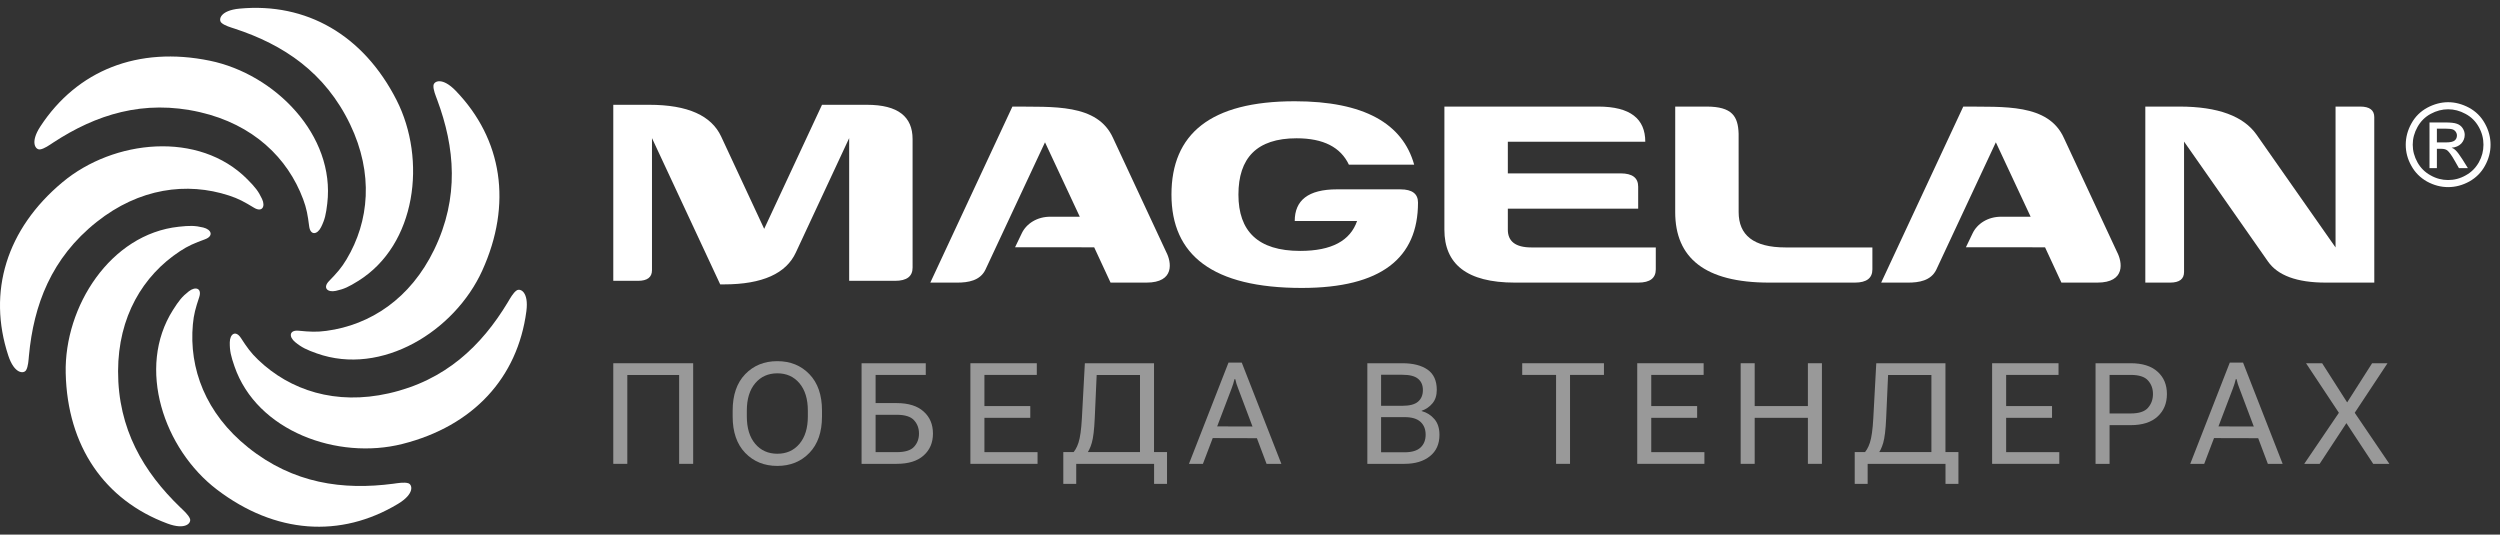 <svg width="159" height="34" viewBox="0 0 159 34" fill="none" xmlns="http://www.w3.org/2000/svg">
<rect x="0" y="0" width="159" height="34" fill="#333333" stroke="none"/>
<path fill-rule="evenodd" clip-rule="evenodd" d="M14.942 1.828C18.017 2.839 20.679 4.593 22.273 7.921C23.765 11.038 23.489 14.076 22.037 16.499C21.708 17.047 21.43 17.356 20.928 17.874C20.509 18.306 20.829 18.613 21.355 18.5C21.891 18.385 22.193 18.234 22.779 17.87C26.495 15.563 27.14 10.137 25.222 6.367C23.108 2.215 19.48 0.151 15.237 0.548C14.003 0.663 13.879 1.249 14.078 1.443C14.269 1.629 14.683 1.742 14.942 1.828Z" fill="white"/>
<path fill-rule="evenodd" clip-rule="evenodd" d="M2.546 9.503C2.81 9.47 3.157 9.218 3.385 9.068C6.093 7.294 9.123 6.307 12.72 7.135C16.087 7.912 18.29 10.022 19.279 12.668C19.503 13.267 19.571 13.677 19.663 14.392C19.74 14.989 20.179 14.931 20.419 14.449C20.663 13.958 20.733 13.627 20.814 12.943C21.327 8.599 17.486 4.711 13.343 3.861C8.779 2.924 4.904 4.475 2.569 8.039C1.89 9.076 2.27 9.538 2.546 9.503Z" fill="white"/>
<path fill-rule="evenodd" clip-rule="evenodd" d="M6.149 14.115C8.856 11.966 11.879 11.56 14.565 12.436C15.172 12.634 15.536 12.837 16.152 13.21C16.667 13.523 16.895 13.143 16.667 12.655C16.436 12.158 16.221 11.897 15.736 11.407C12.66 8.298 7.226 8.876 3.978 11.586C0.4 14.57 -0.804 18.567 0.527 22.615C0.914 23.792 1.513 23.783 1.658 23.545C1.796 23.318 1.815 22.89 1.841 22.618C2.142 19.395 3.259 16.41 6.149 14.115Z" fill="white"/>
<path fill-rule="evenodd" clip-rule="evenodd" d="M11.471 32.273C9.139 30.029 7.502 27.294 7.51 23.603C7.517 20.148 9.084 17.53 11.444 15.977C11.978 15.626 12.362 15.468 13.039 15.219C13.604 15.011 13.449 14.596 12.926 14.47C12.393 14.341 12.055 14.346 11.37 14.42C7.021 14.886 4.085 19.496 4.179 23.724C4.281 28.382 6.655 31.815 10.65 33.298C11.812 33.73 12.178 33.256 12.083 32.995C11.991 32.745 11.668 32.463 11.471 32.273Z" fill="white"/>
<path fill-rule="evenodd" clip-rule="evenodd" d="M25.97 30.735C25.718 30.651 25.296 30.728 25.025 30.764C21.816 31.187 18.657 30.762 15.777 28.455C13.079 26.295 12.01 23.438 12.267 20.625C12.325 19.988 12.441 19.589 12.668 18.905C12.858 18.333 12.437 18.196 12.012 18.526C11.579 18.862 11.373 19.13 11.003 19.712C8.656 23.403 10.43 28.572 13.794 31.135C17.5 33.959 21.665 34.243 25.314 32.045C26.376 31.405 26.234 30.824 25.97 30.735Z" fill="white"/>
<path fill-rule="evenodd" clip-rule="evenodd" d="M32.862 18.469C32.639 18.614 32.436 18.991 32.295 19.226C30.625 21.998 28.324 24.203 24.724 25.017C21.354 25.779 18.453 24.834 16.414 22.879C15.952 22.437 15.713 22.097 15.32 21.493C14.991 20.988 14.621 21.232 14.614 21.77C14.607 22.318 14.687 22.646 14.912 23.298C16.335 27.434 21.482 29.27 25.583 28.238C30.102 27.101 32.92 24.023 33.477 19.798C33.639 18.569 33.096 18.317 32.862 18.469Z" fill="white"/>
<path fill-rule="evenodd" clip-rule="evenodd" d="M27.614 15.878C26.109 18.988 23.561 20.667 20.762 21.042C20.128 21.128 19.713 21.103 18.996 21.034C18.396 20.975 18.356 21.417 18.772 21.758C19.196 22.105 19.503 22.247 20.152 22.478C24.274 23.944 28.918 21.065 30.669 17.214C32.596 12.973 31.947 8.85 28.991 5.78C28.131 4.888 27.596 5.155 27.569 5.432C27.542 5.697 27.712 6.091 27.806 6.348C28.934 9.382 29.222 12.556 27.614 15.878Z" fill="white"/>
<path fill-rule="evenodd" clip-rule="evenodd" d="M155.702 6.5C156.154 6.5 156.597 6.62 157.028 6.849C157.46 7.083 157.796 7.414 158.038 7.852C158.279 8.283 158.399 8.734 158.399 9.203C158.4 9.667 158.279 10.117 158.044 10.542C157.81 10.973 157.473 11.304 157.047 11.545C156.617 11.779 156.172 11.9 155.702 11.9C155.233 11.9 154.789 11.78 154.356 11.545C153.932 11.303 153.595 10.974 153.361 10.542C153.119 10.117 153.005 9.667 153.005 9.203C153.006 8.733 153.126 8.283 153.366 7.852C153.608 7.413 153.944 7.084 154.376 6.849C154.807 6.62 155.252 6.5 155.702 6.5H155.702ZM155.702 6.95C155.322 6.95 154.953 7.046 154.592 7.242C154.236 7.433 153.957 7.712 153.754 8.074C153.551 8.435 153.45 8.81 153.45 9.203C153.45 9.59 153.551 9.965 153.748 10.32C153.945 10.675 154.223 10.955 154.585 11.152C154.942 11.355 155.315 11.45 155.702 11.45C156.09 11.45 156.464 11.355 156.819 11.152C157.182 10.955 157.454 10.676 157.657 10.32C157.854 9.965 157.948 9.591 157.948 9.203C157.948 8.809 157.853 8.435 157.65 8.074C157.448 7.712 157.168 7.433 156.806 7.242C156.445 7.045 156.077 6.95 155.702 6.95H155.702ZM154.516 10.694V7.788H155.518C155.856 7.788 156.102 7.814 156.254 7.87C156.406 7.921 156.534 8.016 156.622 8.15C156.712 8.283 156.756 8.429 156.756 8.575C156.756 8.79 156.679 8.975 156.534 9.134C156.382 9.286 156.178 9.375 155.924 9.394C156.033 9.438 156.115 9.489 156.172 9.552C156.293 9.667 156.432 9.857 156.603 10.124L156.959 10.694H156.388L156.128 10.238C155.925 9.875 155.76 9.654 155.639 9.559C155.55 9.495 155.423 9.464 155.264 9.464H154.986V10.694H154.516ZM154.986 9.057H155.557C155.83 9.057 156.013 9.019 156.115 8.937C156.211 8.86 156.261 8.753 156.261 8.613C156.261 8.531 156.235 8.454 156.191 8.385C156.141 8.315 156.077 8.264 155.994 8.232C155.905 8.201 155.746 8.182 155.518 8.182L154.986 8.181V9.057Z" fill="white"/>
<path fill-rule="evenodd" clip-rule="evenodd" d="M85.036 12.042C83.19 12.042 82.345 12.749 82.345 14.054H86.311C85.879 15.3 84.71 15.958 82.689 15.958C80.001 15.957 78.764 14.702 78.764 12.377C78.765 10.06 79.921 8.795 82.463 8.795C84.181 8.794 85.269 9.374 85.789 10.473L89.941 10.472C89.206 7.853 86.751 6.44 82.345 6.44C76.968 6.44 74.505 8.53 74.505 12.377C74.506 16.222 77.115 18.313 82.797 18.313C87.862 18.312 90.185 16.399 90.185 12.886C90.186 12.337 89.832 12.043 89.067 12.043L85.036 12.042Z" fill="white"/>
<path fill-rule="evenodd" clip-rule="evenodd" d="M113.56 15.737H119.084V17.13C119.084 17.68 118.73 17.974 117.964 17.974L112.52 17.974C108.418 17.974 106.543 16.395 106.543 13.49L106.544 6.778H108.535C110.171 6.778 110.541 7.403 110.576 8.502L110.578 13.49C110.578 14.941 111.508 15.737 113.559 15.737H113.56Z" fill="white"/>
<path fill-rule="evenodd" clip-rule="evenodd" d="M41.292 6.665C43.765 6.665 45.245 7.362 45.863 8.677L48.602 14.555L52.28 6.665H55.137C57.129 6.665 58.04 7.431 58.04 8.844L58.041 17.018C58.041 17.567 57.687 17.861 56.921 17.861L54.007 17.861V8.784L50.613 16.065C50.004 17.381 48.512 18.087 46.039 18.087H45.805L41.466 8.784V17.184C41.466 17.626 41.182 17.861 40.573 17.861L39.005 17.861V6.665H41.292Z" fill="white"/>
<path fill-rule="evenodd" clip-rule="evenodd" d="M101.646 6.778C103.698 6.778 104.64 7.563 104.64 9.015H95.898V11.027H103.071C103.835 11.027 104.188 11.321 104.188 11.871V13.273H95.898V14.608C95.898 15.334 96.367 15.737 97.398 15.737H105.308V17.13C105.308 17.68 104.953 17.974 104.188 17.974L96.348 17.974C93.277 17.974 91.863 16.787 91.863 14.608L91.864 6.778H101.646Z" fill="white"/>
<path fill-rule="evenodd" clip-rule="evenodd" d="M148.541 6.778H150.11C150.719 6.778 151.003 7.014 151.003 7.445L151.005 17.974H147.923C146.068 17.974 144.861 17.513 144.242 16.63L138.906 9.005V17.297C138.906 17.738 138.629 17.974 138.011 17.974L136.442 17.974V6.778H138.61C141.083 6.778 142.692 7.396 143.516 8.564L148.541 15.737V6.778Z" fill="white"/>
<path fill-rule="evenodd" clip-rule="evenodd" d="M131.106 17.974L130.065 15.729L125.033 15.724L125.456 14.843C125.745 14.234 126.425 13.771 127.307 13.784L129.148 13.783L126.936 9.05L123.147 17.154C122.807 17.857 122.037 17.974 121.36 17.974L119.643 17.974L124.864 6.778C127.412 6.812 130.277 6.557 131.271 8.79L134.64 16.018C134.98 16.659 135.208 17.974 133.386 17.974L131.106 17.974Z" fill="white"/>
<path fill-rule="evenodd" clip-rule="evenodd" d="M70.631 17.974L69.59 15.729L64.559 15.724L64.982 14.843C65.27 14.234 65.951 13.771 66.833 13.784L68.674 13.783L66.462 9.05L62.672 17.154C62.332 17.857 61.562 17.974 60.885 17.974L59.168 17.974L64.389 6.778C66.938 6.812 69.802 6.557 70.796 8.79L74.166 16.018C74.506 16.659 74.733 17.974 72.912 17.974L70.631 17.974Z" fill="white"/>
<g opacity="0.5">
<path d="M146.55 29.5L148.954 25.958H149.046L150.866 23.102H151.845L149.56 26.556H149.464L147.53 29.5H146.55ZM146.664 23.102H147.688L149.512 25.958H149.56L151.964 29.5H150.936L148.998 26.556H148.954L146.664 23.102Z" fill="white"/>
<path d="M139.3 29.5L141.814 23.062H142.658L145.176 29.5H144.235L142.434 24.719C142.393 24.613 142.356 24.512 142.324 24.416C142.294 24.316 142.268 24.215 142.245 24.112H142.196C142.173 24.215 142.145 24.316 142.113 24.416C142.084 24.512 142.048 24.613 142.007 24.719L140.188 29.5H139.3ZM140.377 27.861L140.658 27.118L143.796 27.127L144.073 27.87L140.377 27.861Z" fill="white"/>
<path d="M133.277 29.5V23.102H135.513C136.255 23.102 136.823 23.28 137.219 23.638C137.617 23.992 137.816 24.467 137.816 25.061C137.816 25.653 137.617 26.131 137.219 26.494C136.823 26.857 136.255 27.039 135.513 27.039H134.169V29.5H133.277ZM134.169 26.296H135.513C136.038 26.296 136.404 26.176 136.612 25.936C136.823 25.696 136.929 25.404 136.929 25.061C136.929 24.716 136.823 24.427 136.612 24.196C136.404 23.961 136.038 23.844 135.513 23.844H134.169V26.296Z" fill="white"/>
<path d="M126.699 29.5V23.102H130.922V23.844H127.591V25.826H130.509V26.573H127.591V28.757H130.971V29.5H126.699Z" fill="white"/>
<path d="M123.734 30.774V29.5H118.782V30.774H117.96V28.753H124.556V30.774H123.734ZM119.331 23.102H123.73V29.5H122.838V23.849H120.082L119.959 26.613C119.927 27.331 119.864 27.851 119.77 28.173C119.677 28.492 119.555 28.737 119.406 28.907H118.474C118.673 28.725 118.824 28.473 118.927 28.151C119.032 27.826 119.104 27.31 119.142 26.604L119.331 23.102Z" fill="white"/>
<path d="M110.706 29.5V23.102H111.598V25.826H114.982V23.102H115.874V29.5H114.982V26.573H111.598V29.5H110.706Z" fill="white"/>
<path d="M104.128 29.5V23.102H108.351V23.844H105.02V25.826H107.938V26.573H105.02V28.757H108.4V29.5H104.128Z" fill="white"/>
<path d="M96.813 23.844V23.102H102.011V23.844H99.854V29.5H98.966V23.844H96.813Z" fill="white"/>
<path d="M86.963 29.5V23.102H89.191C89.87 23.102 90.405 23.238 90.795 23.51C91.184 23.783 91.379 24.212 91.379 24.798C91.379 25.149 91.287 25.435 91.102 25.655C90.918 25.875 90.689 26.031 90.417 26.125V26.143C90.751 26.236 91.023 26.409 91.234 26.661C91.445 26.913 91.55 27.244 91.55 27.654C91.55 28.24 91.347 28.694 90.94 29.017C90.535 29.339 89.998 29.5 89.327 29.5H86.963ZM87.837 28.766H89.322C89.788 28.766 90.129 28.665 90.346 28.463C90.563 28.261 90.671 27.988 90.671 27.645C90.671 27.303 90.563 27.032 90.346 26.832C90.129 26.63 89.79 26.529 89.327 26.529H87.837V28.766ZM87.837 25.809H89.191C89.653 25.809 89.986 25.721 90.188 25.545C90.393 25.369 90.496 25.123 90.496 24.807C90.496 24.496 90.393 24.257 90.188 24.09C89.986 23.92 89.653 23.835 89.191 23.835H87.837V25.809Z" fill="white"/>
<path d="M75.618 29.5L78.132 23.062H78.976L81.494 29.5H80.553L78.752 24.719C78.711 24.613 78.674 24.512 78.642 24.416C78.612 24.316 78.586 24.215 78.563 24.112H78.514C78.491 24.215 78.463 24.316 78.431 24.416C78.401 24.512 78.366 24.613 78.325 24.719L76.506 29.5H75.618ZM76.695 27.861L76.976 27.118L80.114 27.127L80.391 27.87L76.695 27.861Z" fill="white"/>
<path d="M73.4 30.774V29.5H68.448V30.774H67.626V28.753H74.222V30.774H73.4ZM68.997 23.102H73.396V29.5H72.504V23.849H69.748L69.625 26.613C69.593 27.331 69.53 27.851 69.436 28.173C69.343 28.492 69.221 28.737 69.072 28.907H68.14C68.339 28.725 68.49 28.473 68.593 28.151C68.698 27.826 68.77 27.31 68.808 26.604L68.997 23.102Z" fill="white"/>
<path d="M61.717 29.5V23.102H65.94V23.844H62.609V25.826H65.526V26.573H62.609V28.757H65.988V29.5H61.717Z" fill="white"/>
<path d="M54.796 29.5V23.102H58.879V23.844H55.688V25.637H57.033C57.774 25.637 58.343 25.814 58.738 26.169C59.137 26.52 59.336 26.989 59.336 27.575C59.336 28.155 59.137 28.621 58.738 28.973C58.343 29.324 57.774 29.5 57.033 29.5H54.796ZM55.688 26.38V28.757H57.033C57.557 28.757 57.924 28.645 58.132 28.419C58.343 28.19 58.448 27.909 58.448 27.575C58.448 27.238 58.343 26.956 58.132 26.727C57.924 26.496 57.557 26.38 57.033 26.38H55.688Z" fill="white"/>
<path d="M46.597 26.485V26.116C46.597 25.126 46.862 24.354 47.393 23.8C47.926 23.247 48.607 22.97 49.436 22.97C50.268 22.97 50.949 23.247 51.48 23.8C52.013 24.354 52.279 25.126 52.279 26.116V26.485C52.279 27.476 52.013 28.248 51.48 28.801C50.949 29.355 50.268 29.632 49.436 29.632C48.607 29.632 47.926 29.355 47.393 28.801C46.862 28.248 46.597 27.476 46.597 26.485ZM47.498 26.485C47.498 27.224 47.675 27.804 48.03 28.226C48.385 28.648 48.855 28.858 49.441 28.858C50.024 28.858 50.492 28.648 50.847 28.226C51.201 27.804 51.379 27.224 51.379 26.485V26.116C51.379 25.378 51.201 24.798 50.847 24.376C50.492 23.954 50.024 23.743 49.441 23.743C48.855 23.743 48.385 23.954 48.03 24.376C47.675 24.798 47.498 25.378 47.498 26.116V26.485Z" fill="white"/>
<path d="M39.005 29.5V23.102H44.085V29.5H43.193V23.849H39.897V29.5H39.005Z" fill="white"/>
</g>
</svg>
